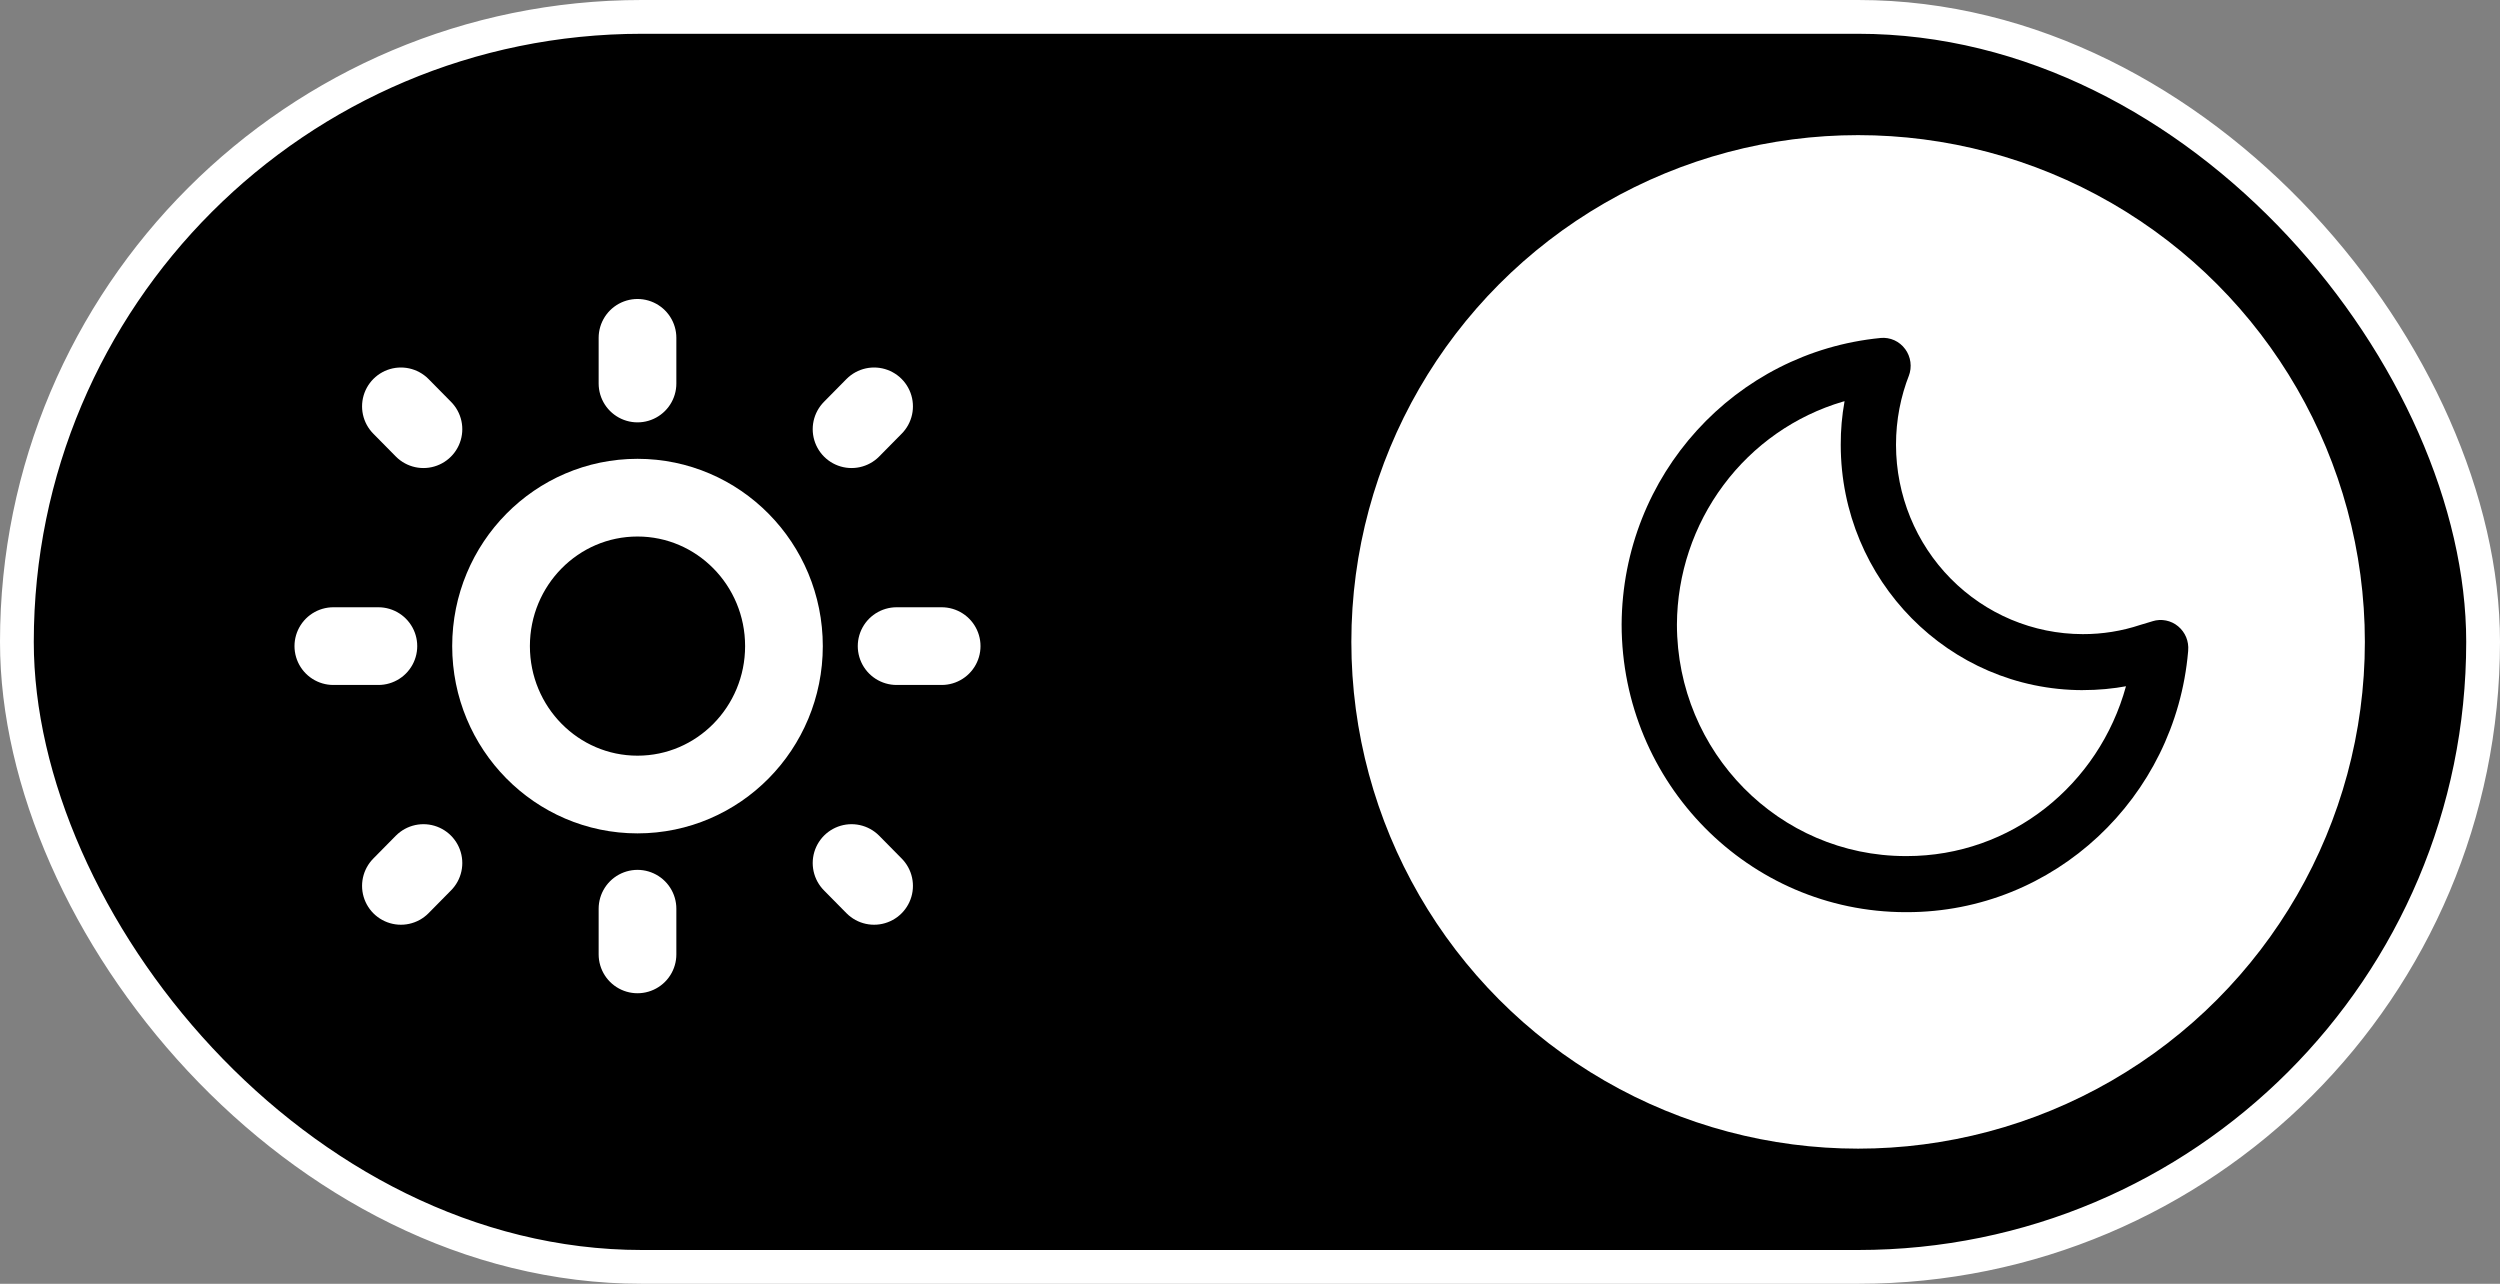 <svg width="74" height="38" viewBox="0 0 74 38" fill="none" xmlns="http://www.w3.org/2000/svg">
<rect x="0" y="0" width="74" height="38" fill="#808080" stroke="none"/>
<rect x="0.5" y="0.5" width="73" height="37" rx="18.5" fill="black" stroke="white"/>
<circle cx="55" cy="19" r="15" fill="white"/>
<path d="M61.649 20.427H61.655C62.105 20.427 62.546 20.386 62.973 20.306L62.929 20.313C62.128 23.232 59.527 25.34 56.441 25.34H56.4H56.403C52.667 25.336 49.64 22.269 49.637 18.485V18.484C49.645 16.995 50.128 15.548 51.014 14.36C51.899 13.171 53.14 12.304 54.551 11.888L54.599 11.876C54.522 12.301 54.484 12.732 54.486 13.164V13.169C54.489 17.177 57.694 20.425 61.649 20.428H61.65L61.649 20.427ZM56.393 10.333C56.31 10.219 56.199 10.129 56.072 10.071C55.944 10.014 55.803 9.99 55.664 10.004H55.668C51.365 10.422 48.024 14.055 48 18.483V18.485C48.006 23.185 51.765 26.994 56.403 27H56.445C60.81 27 64.392 23.61 64.768 19.287L64.77 19.255C64.782 19.121 64.761 18.985 64.71 18.86C64.658 18.736 64.577 18.626 64.474 18.54L64.473 18.539C64.369 18.452 64.245 18.393 64.113 18.367C63.98 18.34 63.844 18.348 63.715 18.388L63.721 18.387L63.354 18.497C62.805 18.68 62.23 18.772 61.652 18.77H61.647C60.182 18.768 58.778 18.178 57.742 17.128C56.706 16.079 56.124 14.656 56.122 13.172V13.159C56.122 12.43 56.261 11.733 56.512 11.095L56.499 11.132C56.55 11 56.567 10.857 56.548 10.716C56.529 10.575 56.475 10.442 56.391 10.329L56.392 10.331L56.393 10.333Z" fill="black"/>
<path d="M18.87 23.518C21.264 23.518 23.205 21.551 23.205 19.125C23.205 16.698 21.264 14.731 18.87 14.731C16.476 14.731 14.535 16.698 14.535 19.125C14.535 21.551 16.476 23.518 18.87 23.518Z" stroke="white" stroke-width="2.3" stroke-linecap="round" stroke-linejoin="round"/>
<path d="M18.87 10V11.352M11.867 26.222L12.534 25.546L11.867 26.222ZM25.206 25.546L25.873 26.222L25.206 25.546ZM25.206 12.704L25.873 12.028L25.206 12.704ZM12.534 12.704L11.867 12.028L12.534 12.704ZM11.2 19.125H9.867H11.2ZM27.873 19.125H26.54H27.873ZM18.87 26.898V28.25V26.898Z" stroke="white" stroke-width="2.3" stroke-linecap="round" stroke-linejoin="round"/>
</svg>
